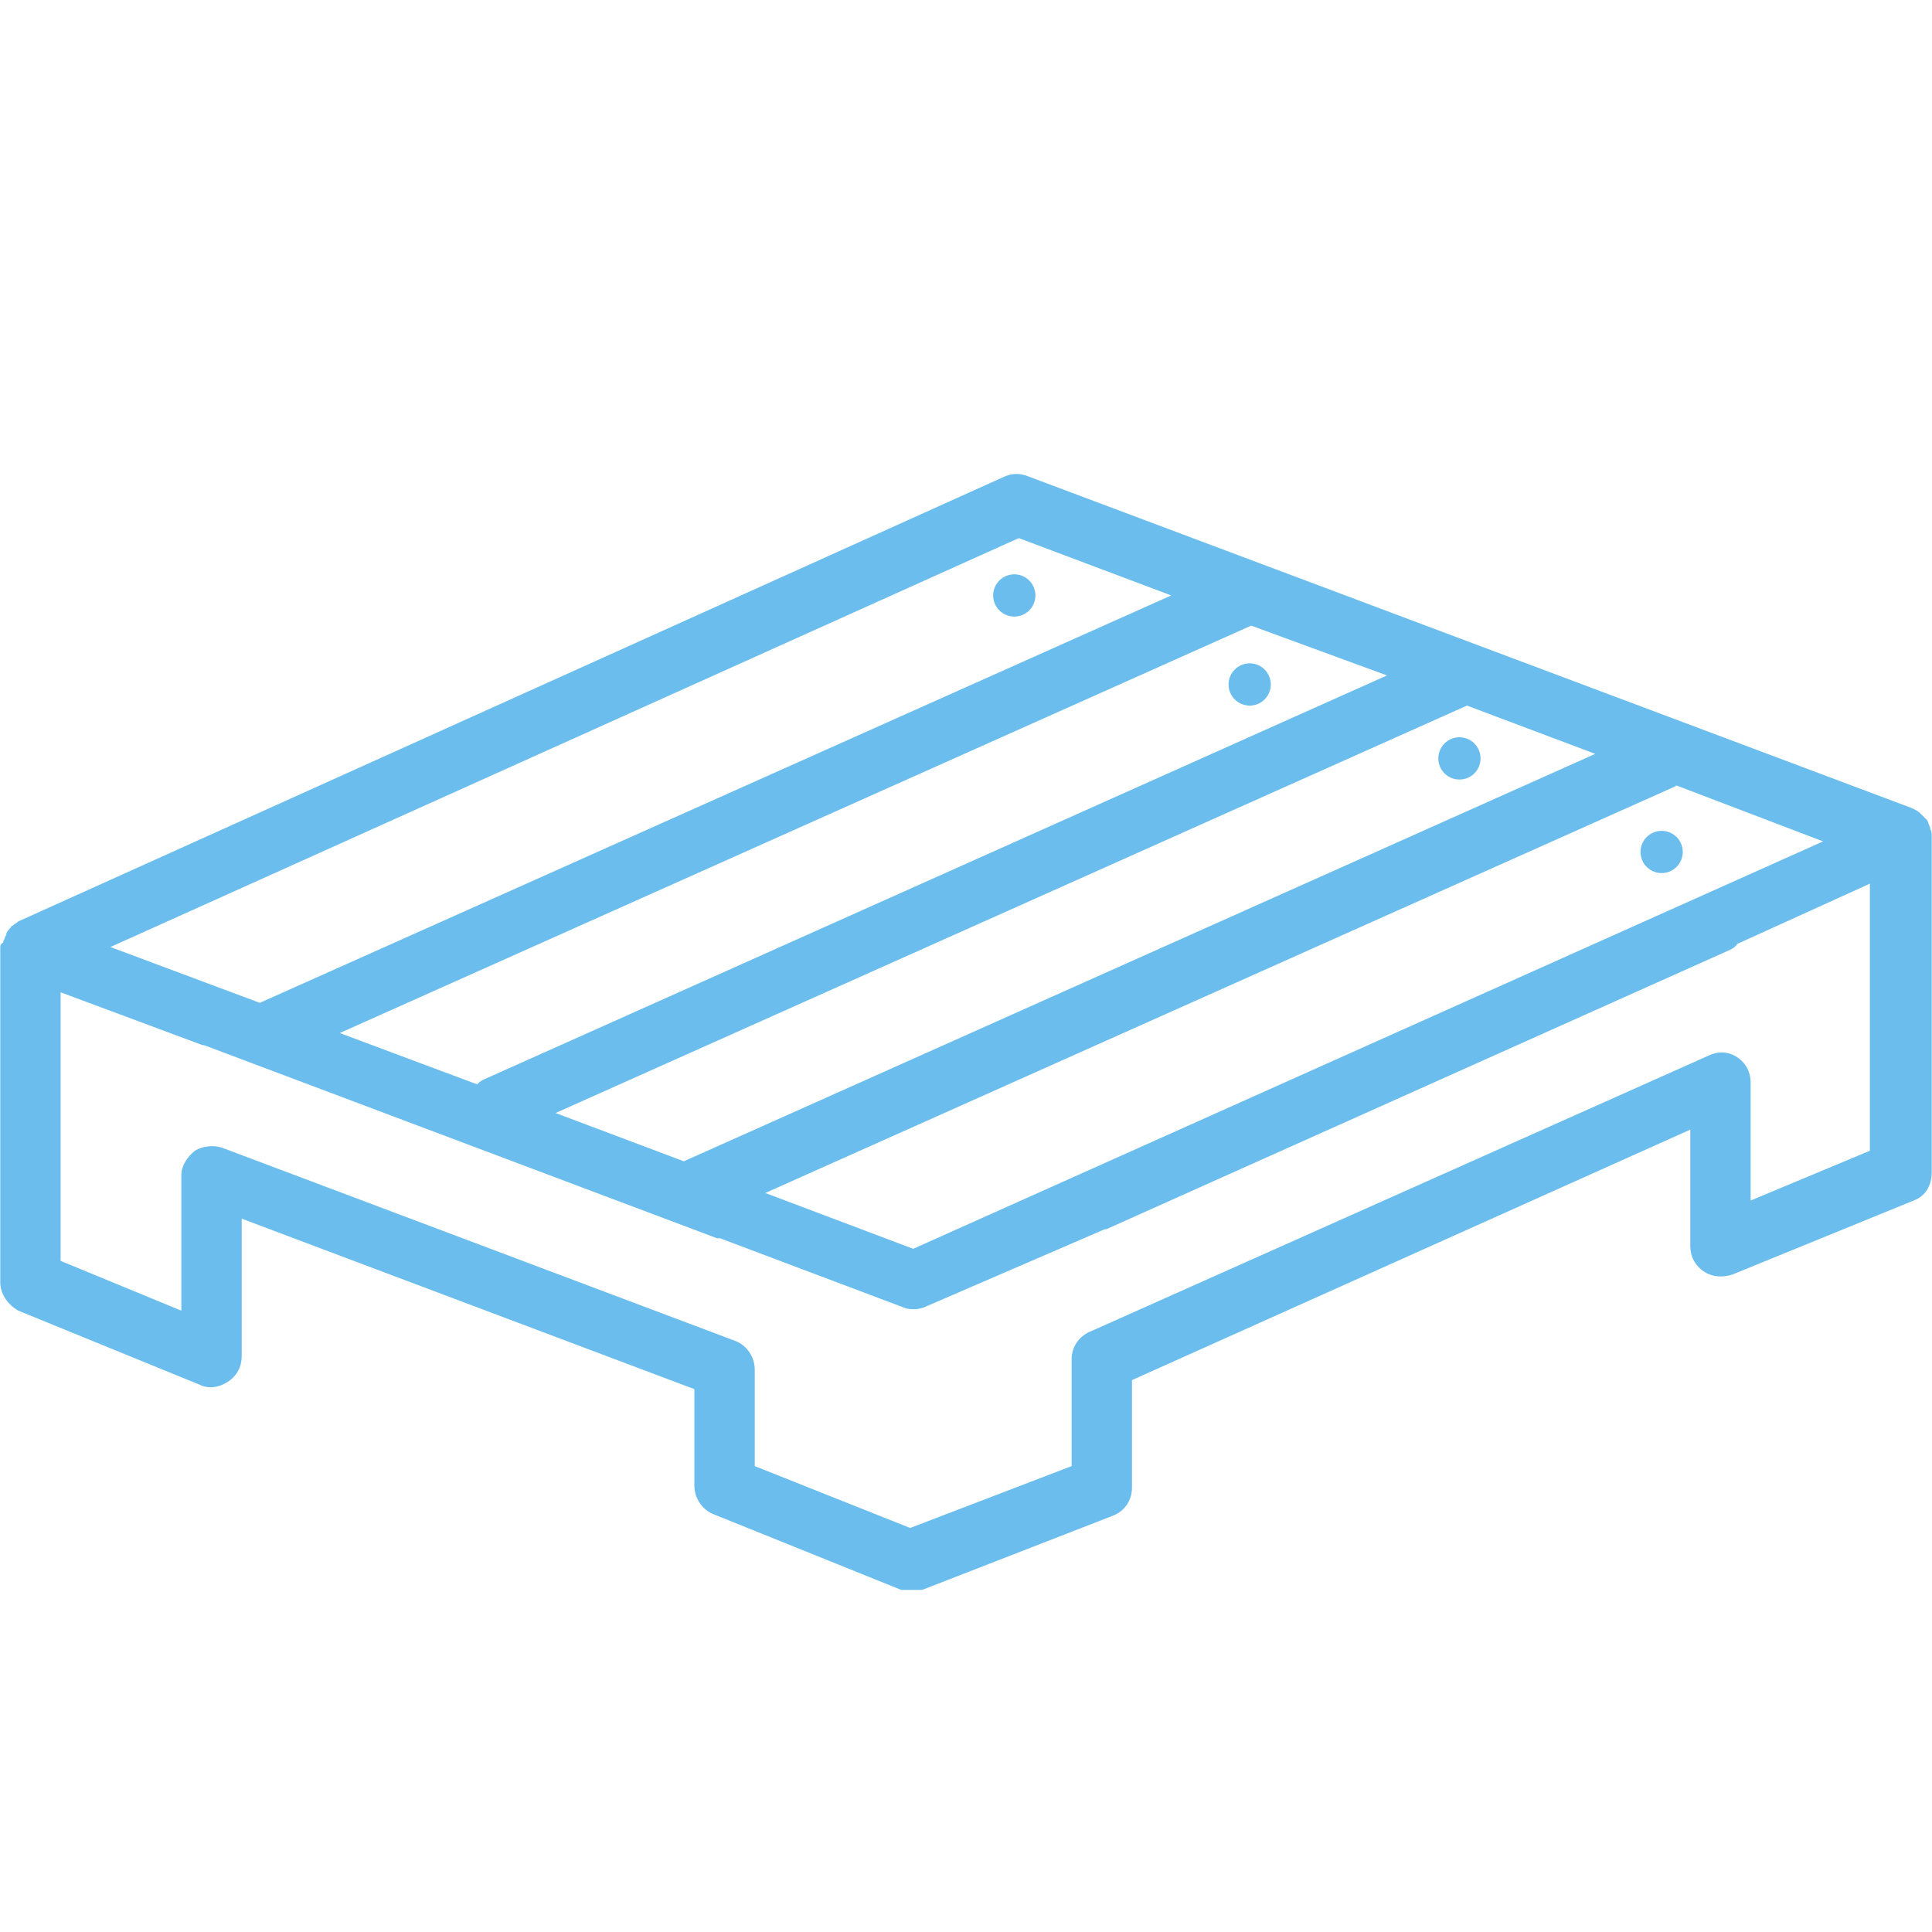 <svg xmlns="http://www.w3.org/2000/svg" xmlns:xlink="http://www.w3.org/1999/xlink" width="500" zoomAndPan="magnify" viewBox="0 0 375 375" height="500" preserveAspectRatio="xMidYMid meet" version="1.0"><defs><clipPath id="4b898ecdc2"><path d="M 0 92 L 375 92 L 375 308.602 L 0 308.602 Z M 0 92 " clip-rule="nonzero"/></clipPath></defs><g clip-path="url(#4b898ecdc2)"><path fill="#6abded" d="M 374.949 162.438 C 374.949 162.145 374.949 162.145 374.949 162.438 C 374.949 161.852 374.949 161.266 374.656 160.973 C 374.656 160.973 374.656 160.68 374.656 160.68 C 374.363 160.094 374.363 159.801 374.07 159.215 C 374.07 159.215 374.07 159.215 373.777 158.922 C 373.484 158.629 373.191 158.336 372.898 158.043 C 372.898 158.043 372.605 157.75 372.605 157.75 C 372.312 157.457 371.727 157.164 371.141 156.871 L 199.508 92.438 C 198.043 91.852 196.578 91.852 195.113 92.438 L 3.566 178.84 C 3.273 179.133 2.688 179.426 2.395 179.719 C 2.395 179.719 2.102 179.719 2.102 180.012 C 1.809 180.301 1.516 180.594 1.223 181.18 C 1.223 181.18 1.223 181.473 1.223 181.473 C 0.93 181.766 0.93 182.352 0.637 182.645 C 0.637 182.645 0.637 182.938 0.637 182.938 C 0.051 183.23 0.051 183.523 0.051 184.109 L 0.051 248.84 C 0.051 251.184 1.516 253.23 3.566 254.402 L 38.711 268.754 C 40.469 269.633 42.52 269.34 44.277 268.168 C 46.035 266.996 46.914 265.242 46.914 263.191 L 46.914 236.539 L 134.781 269.633 L 134.781 288.379 C 134.781 290.723 136.246 293.066 138.586 293.945 L 174.906 308.59 C 175.492 308.883 176.371 308.883 176.957 308.883 C 177.543 308.883 178.422 308.883 179.008 308.59 L 215.91 294.238 C 218.254 293.359 219.719 291.309 219.719 288.672 L 219.719 267.875 L 328.086 219.258 L 328.086 241.809 C 328.086 243.859 328.965 245.617 330.723 246.789 C 332.48 247.961 334.531 247.961 336.289 247.375 L 371.434 233.023 C 373.777 232.145 374.949 230.094 374.949 227.457 Z M 177.25 242.395 L 148.547 231.559 L 324.867 152.77 C 325.156 152.77 325.156 152.477 325.449 152.477 L 353.859 163.316 Z M 269.215 131.098 L 93.773 209.59 C 93.191 209.883 92.898 210.176 92.605 210.469 L 65.949 200.512 L 242.855 121.434 Z M 309.637 146.328 L 132.73 225.406 L 107.836 216.035 L 284.738 136.953 Z M 197.75 104.445 L 227.332 115.574 L 50.426 194.652 L 21.43 183.816 Z M 339.801 233.023 L 339.801 210.176 C 339.801 208.129 338.926 206.371 337.168 205.199 C 335.41 204.027 333.359 204.027 331.602 204.906 L 211.516 258.504 C 209.465 259.383 208.004 261.434 208.004 263.777 L 208.004 284.57 L 176.664 296.578 L 146.496 284.57 L 146.496 265.828 C 146.496 263.484 145.031 261.141 142.688 260.262 L 43.105 222.773 C 41.348 222.188 39.297 222.48 37.832 223.355 C 36.367 224.527 35.199 226.285 35.199 228.043 L 35.199 254.402 L 11.766 244.738 L 11.766 192.605 L 39.297 202.855 C 39.297 202.855 39.59 202.855 39.59 202.855 L 139.172 240.344 C 139.465 240.344 139.465 240.344 139.758 240.344 L 175.492 253.816 C 176.078 254.109 176.957 254.109 177.543 254.109 C 178.422 254.109 179.301 253.816 179.887 253.523 L 214.445 238.586 C 214.445 238.586 214.738 238.586 214.738 238.586 L 335.703 184.402 C 336.289 184.109 336.875 183.816 337.168 183.23 L 362.941 171.516 L 362.941 223.359 Z M 339.801 233.023 " fill-opacity="1" fill-rule="nonzero"/></g><path fill="#6abded" d="M 200.973 115.574 C 200.973 115.844 200.945 116.109 200.895 116.375 C 200.84 116.637 200.766 116.895 200.66 117.145 C 200.559 117.391 200.43 117.629 200.281 117.852 C 200.133 118.074 199.961 118.281 199.773 118.473 C 199.582 118.664 199.375 118.832 199.152 118.984 C 198.926 119.133 198.691 119.258 198.441 119.363 C 198.191 119.465 197.938 119.543 197.672 119.598 C 197.41 119.648 197.141 119.676 196.871 119.676 C 196.602 119.676 196.336 119.648 196.074 119.598 C 195.809 119.543 195.551 119.465 195.305 119.363 C 195.055 119.258 194.816 119.133 194.594 118.984 C 194.371 118.832 194.164 118.664 193.973 118.473 C 193.781 118.281 193.613 118.074 193.465 117.852 C 193.312 117.629 193.188 117.391 193.086 117.145 C 192.98 116.895 192.902 116.637 192.852 116.375 C 192.797 116.109 192.773 115.844 192.773 115.574 C 192.773 115.305 192.797 115.039 192.852 114.773 C 192.902 114.512 192.98 114.254 193.086 114.004 C 193.188 113.758 193.312 113.52 193.465 113.297 C 193.613 113.07 193.781 112.863 193.973 112.676 C 194.164 112.484 194.371 112.312 194.594 112.164 C 194.816 112.016 195.055 111.891 195.305 111.785 C 195.551 111.684 195.809 111.605 196.074 111.551 C 196.336 111.5 196.602 111.473 196.871 111.473 C 197.141 111.473 197.41 111.5 197.672 111.551 C 197.938 111.605 198.191 111.684 198.441 111.785 C 198.691 111.891 198.926 112.016 199.152 112.164 C 199.375 112.312 199.582 112.484 199.773 112.676 C 199.961 112.863 200.133 113.07 200.281 113.297 C 200.43 113.52 200.559 113.758 200.66 114.004 C 200.766 114.254 200.84 114.512 200.895 114.773 C 200.945 115.039 200.973 115.305 200.973 115.574 Z M 200.973 115.574 " fill-opacity="1" fill-rule="nonzero"/><path fill="#6abded" d="M 246.664 132.855 C 246.664 133.125 246.637 133.391 246.586 133.656 C 246.531 133.918 246.453 134.176 246.352 134.422 C 246.25 134.672 246.121 134.91 245.973 135.133 C 245.824 135.355 245.652 135.562 245.461 135.754 C 245.273 135.945 245.066 136.113 244.84 136.266 C 244.617 136.414 244.383 136.539 244.133 136.645 C 243.883 136.746 243.629 136.824 243.363 136.875 C 243.098 136.93 242.832 136.953 242.562 136.953 C 242.293 136.953 242.027 136.93 241.762 136.875 C 241.5 136.824 241.242 136.746 240.992 136.645 C 240.746 136.539 240.508 136.414 240.285 136.266 C 240.062 136.113 239.855 135.945 239.664 135.754 C 239.473 135.562 239.305 135.355 239.152 135.133 C 239.004 134.91 238.879 134.672 238.773 134.422 C 238.672 134.176 238.594 133.918 238.543 133.656 C 238.488 133.391 238.461 133.125 238.461 132.855 C 238.461 132.586 238.488 132.32 238.543 132.055 C 238.594 131.789 238.672 131.535 238.773 131.285 C 238.879 131.035 239.004 130.801 239.152 130.578 C 239.305 130.352 239.473 130.145 239.664 129.957 C 239.855 129.766 240.062 129.594 240.285 129.445 C 240.508 129.297 240.746 129.168 240.992 129.066 C 241.242 128.965 241.5 128.887 241.762 128.832 C 242.027 128.781 242.293 128.754 242.562 128.754 C 242.832 128.754 243.098 128.781 243.363 128.832 C 243.629 128.887 243.883 128.965 244.133 129.066 C 244.383 129.168 244.617 129.297 244.84 129.445 C 245.066 129.594 245.273 129.766 245.461 129.957 C 245.652 130.145 245.824 130.352 245.973 130.578 C 246.121 130.801 246.25 131.035 246.352 131.285 C 246.453 131.535 246.531 131.789 246.586 132.055 C 246.637 132.32 246.664 132.586 246.664 132.855 Z M 246.664 132.855 " fill-opacity="1" fill-rule="nonzero"/><path fill="#6abded" d="M 287.375 147.207 C 287.375 147.477 287.348 147.742 287.297 148.008 C 287.242 148.27 287.168 148.527 287.062 148.773 C 286.961 149.023 286.832 149.262 286.684 149.484 C 286.535 149.707 286.363 149.914 286.176 150.105 C 285.984 150.297 285.777 150.465 285.555 150.617 C 285.328 150.766 285.094 150.891 284.844 150.996 C 284.594 151.098 284.34 151.176 284.074 151.227 C 283.812 151.281 283.543 151.305 283.273 151.305 C 283.004 151.305 282.738 151.281 282.477 151.227 C 282.211 151.176 281.953 151.098 281.707 150.996 C 281.457 150.891 281.219 150.766 280.996 150.617 C 280.773 150.465 280.566 150.297 280.375 150.105 C 280.184 149.914 280.016 149.707 279.867 149.484 C 279.715 149.262 279.59 149.023 279.488 148.773 C 279.383 148.527 279.305 148.27 279.254 148.008 C 279.199 147.742 279.176 147.477 279.176 147.207 C 279.176 146.938 279.199 146.672 279.254 146.406 C 279.305 146.141 279.383 145.887 279.488 145.637 C 279.59 145.387 279.715 145.152 279.867 144.93 C 280.016 144.703 280.184 144.496 280.375 144.309 C 280.566 144.117 280.773 143.945 280.996 143.797 C 281.219 143.648 281.457 143.52 281.707 143.418 C 281.953 143.316 282.211 143.238 282.477 143.184 C 282.738 143.133 283.004 143.105 283.273 143.105 C 283.543 143.105 283.812 143.133 284.074 143.184 C 284.34 143.238 284.594 143.316 284.844 143.418 C 285.094 143.52 285.328 143.648 285.555 143.797 C 285.777 143.945 285.984 144.117 286.176 144.309 C 286.363 144.496 286.535 144.703 286.684 144.93 C 286.832 145.152 286.961 145.387 287.062 145.637 C 287.168 145.887 287.242 146.141 287.297 146.406 C 287.348 146.672 287.375 146.938 287.375 147.207 Z M 287.375 147.207 " fill-opacity="1" fill-rule="nonzero"/><path fill="#6abded" d="M 326.621 165.367 C 326.621 165.633 326.598 165.902 326.543 166.164 C 326.492 166.43 326.414 166.688 326.309 166.934 C 326.207 167.184 326.082 167.418 325.93 167.645 C 325.781 167.867 325.613 168.074 325.422 168.266 C 325.23 168.457 325.023 168.625 324.801 168.773 C 324.578 168.926 324.34 169.051 324.09 169.152 C 323.844 169.258 323.586 169.336 323.32 169.387 C 323.059 169.441 322.793 169.465 322.523 169.465 C 322.254 169.465 321.984 169.441 321.723 169.387 C 321.457 169.336 321.203 169.258 320.953 169.152 C 320.703 169.051 320.469 168.926 320.242 168.773 C 320.02 168.625 319.812 168.457 319.621 168.266 C 319.434 168.074 319.262 167.867 319.113 167.645 C 318.965 167.418 318.836 167.184 318.734 166.934 C 318.629 166.688 318.555 166.43 318.5 166.164 C 318.449 165.902 318.422 165.633 318.422 165.367 C 318.422 165.098 318.449 164.828 318.5 164.566 C 318.555 164.301 318.629 164.043 318.734 163.797 C 318.836 163.547 318.965 163.312 319.113 163.086 C 319.262 162.863 319.434 162.656 319.621 162.465 C 319.812 162.277 320.02 162.105 320.242 161.957 C 320.469 161.805 320.703 161.68 320.953 161.578 C 321.203 161.473 321.457 161.395 321.723 161.344 C 321.984 161.293 322.254 161.266 322.523 161.266 C 322.793 161.266 323.059 161.293 323.32 161.344 C 323.586 161.395 323.844 161.473 324.09 161.578 C 324.34 161.68 324.578 161.805 324.801 161.957 C 325.023 162.105 325.23 162.277 325.422 162.465 C 325.613 162.656 325.781 162.863 325.93 163.086 C 326.082 163.312 326.207 163.547 326.309 163.797 C 326.414 164.043 326.492 164.301 326.543 164.566 C 326.598 164.828 326.621 165.098 326.621 165.367 Z M 326.621 165.367 " fill-opacity="1" fill-rule="nonzero"/></svg>